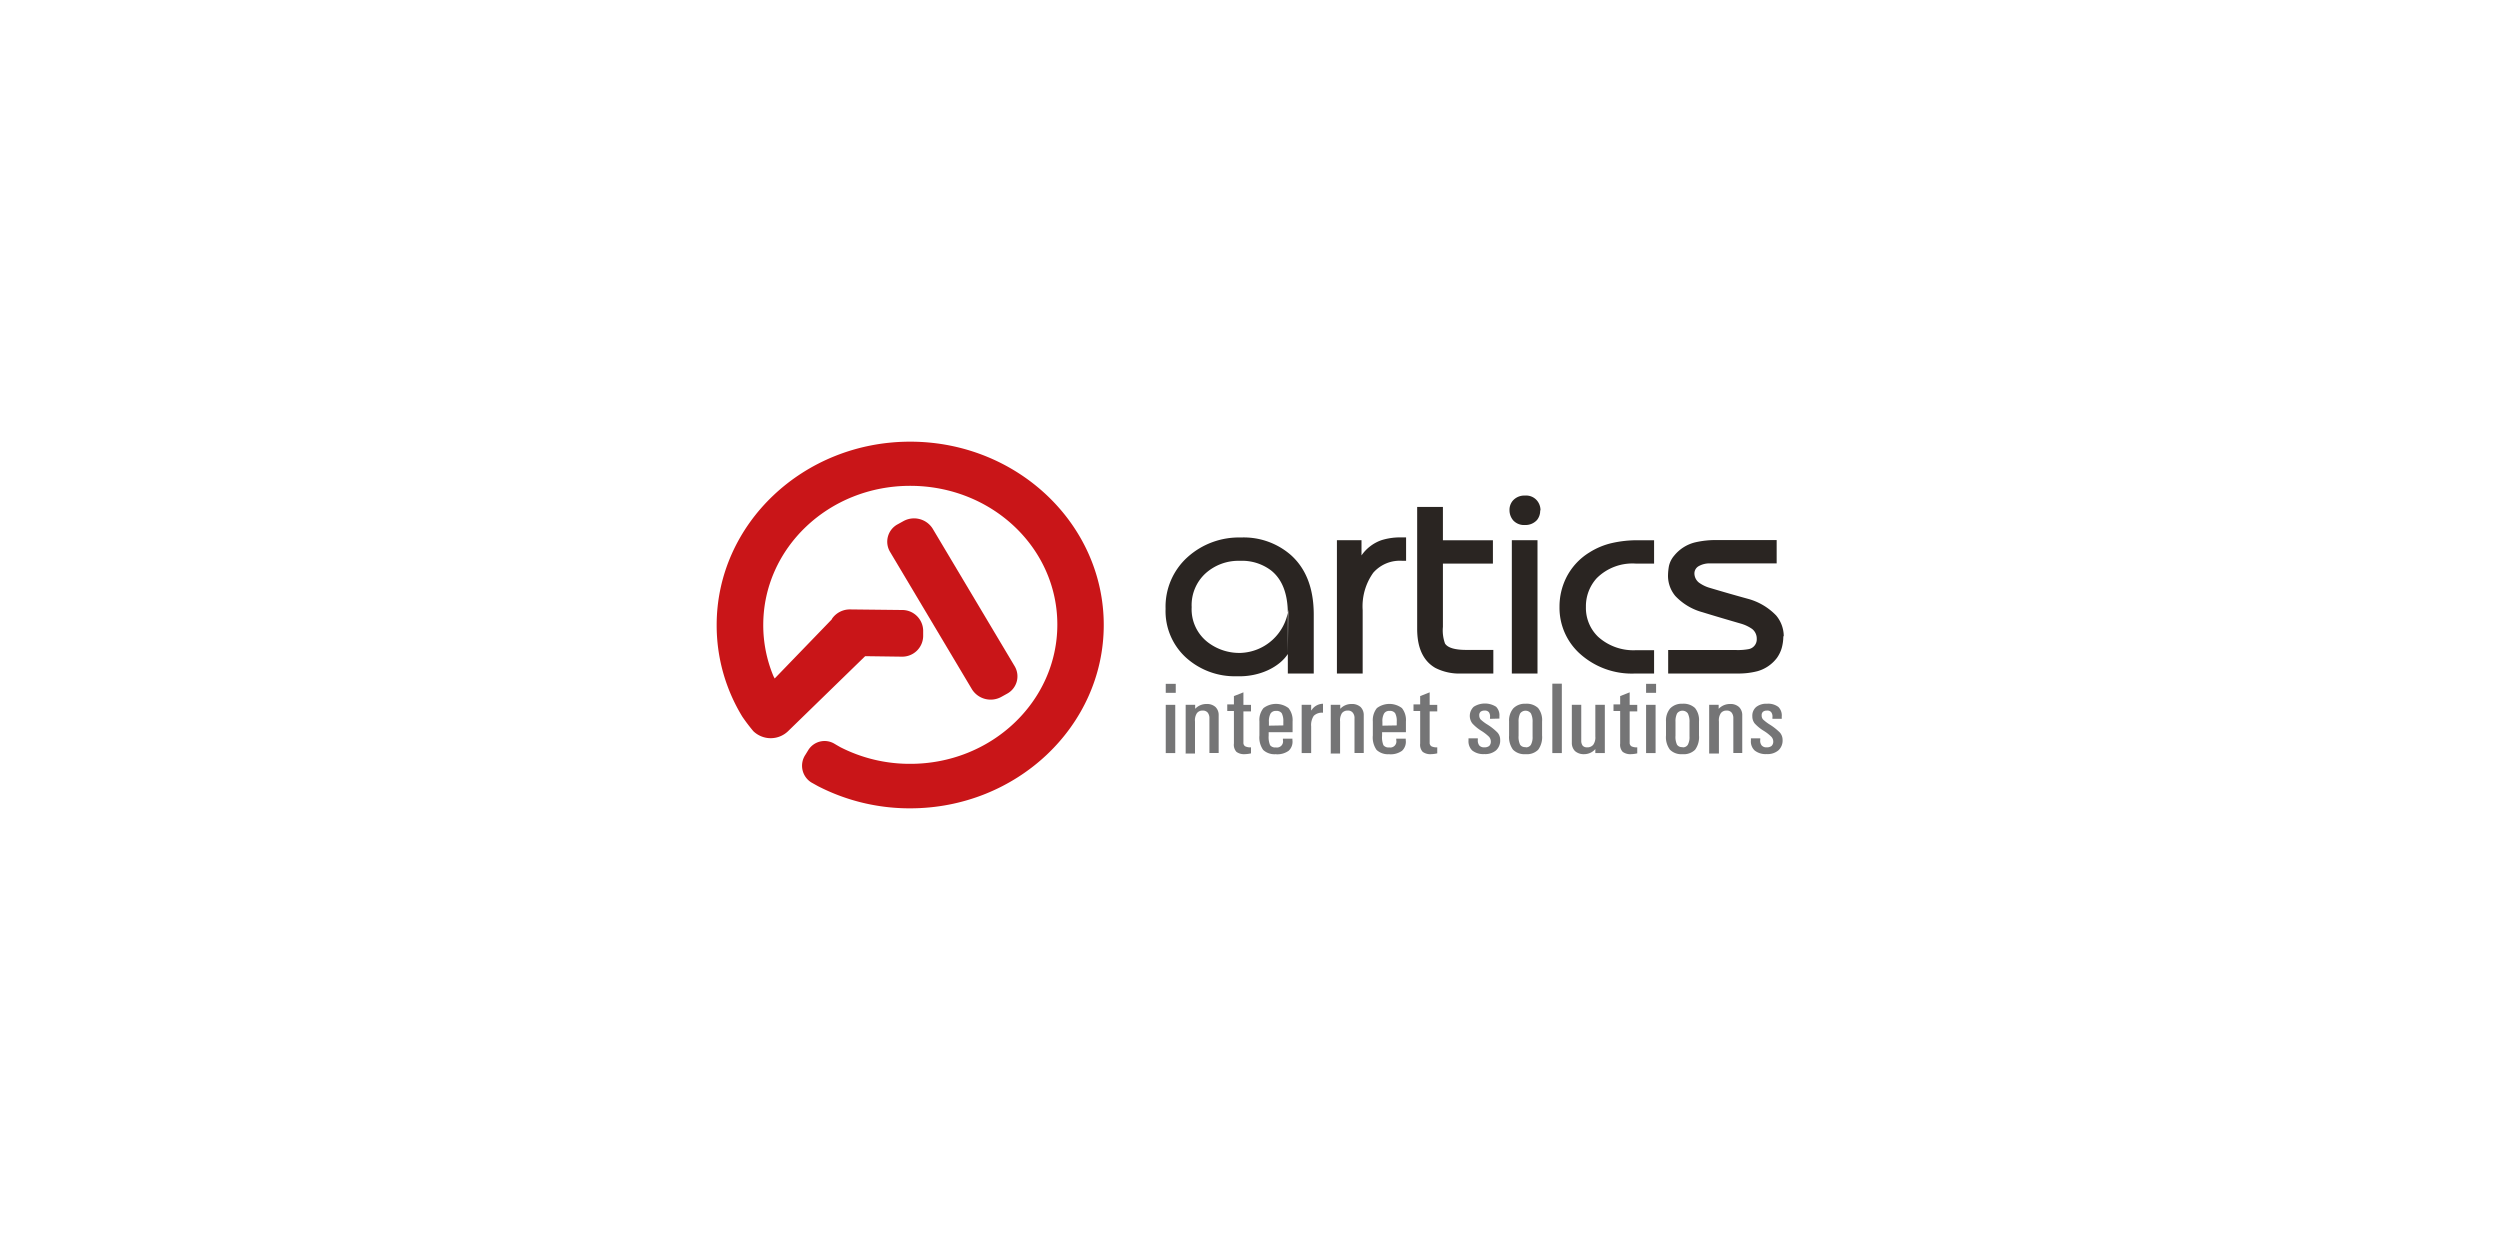 <svg id="Слой_1" data-name="Слой 1" xmlns="http://www.w3.org/2000/svg" viewBox="0 0 300 150"><defs><style>.cls-1{fill:#2a2522;}.cls-1,.cls-2,.cls-3{fill-rule:evenodd;}.cls-2{fill:#757576;}.cls-3{fill:#c91518;}</style></defs><title>Монтажная область 1 копия 3</title><path class="cls-1" d="M157.63,80.82h-3.09V73.66q0-3.6-2-5.2a5.77,5.77,0,0,0-3.76-1.16,5.88,5.88,0,0,0-4.11,1.5A5.17,5.17,0,0,0,143,72.86a5,5,0,0,0,2,4.26,6.21,6.21,0,0,0,3.87,1.23,6,6,0,0,0,5.73-5.19l-.06,5.32c-1,1.54-3.36,2.77-6.13,2.67a8.71,8.71,0,0,1-6.08-2.23,7.54,7.54,0,0,1-2.46-5.86,8,8,0,0,1,2.61-6.18,9.2,9.2,0,0,1,6.42-2.38,8.6,8.6,0,0,1,6,2.1q2.75,2.46,2.75,7.16v7.06Z"/><path class="cls-1" d="M168.73,67.3h-.42a4.23,4.23,0,0,0-3.52,1.43,6.94,6.94,0,0,0-1.27,4.49v7.6h-3.09v-16h2.95v1.83a4.88,4.88,0,0,1,2.4-1.83,7.48,7.48,0,0,1,2.42-.33h.53v2.8Z"/><path class="cls-1" d="M179.2,80.82h-3.8a6.31,6.31,0,0,1-3.16-.67q-2.18-1.26-2.18-4.7V60.83h3.09v4h6v2.8h-6v7.59a4.65,4.65,0,0,0,.25,2c.32.51,1.18.77,2.56.77h3.24v2.8Z"/><path class="cls-1" d="M184.5,80.82h-3.08v-16h3.08v16Zm.32-19.55a1.73,1.73,0,0,1-.38,1.13A1.85,1.85,0,0,1,183,63a1.76,1.76,0,0,1-1.41-.55,1.88,1.88,0,0,1-.45-1.22,1.7,1.7,0,0,1,.38-1.13,1.83,1.83,0,0,1,1.48-.63,1.7,1.7,0,0,1,1.4.55,1.81,1.81,0,0,1,.46,1.21Z"/><path class="cls-1" d="M198.49,80.82h-2.22a9.29,9.29,0,0,1-6.85-2.53,7.42,7.42,0,0,1-2.28-5.46,7.8,7.8,0,0,1,.77-3.43,7.47,7.47,0,0,1,2.81-3.1,8.68,8.68,0,0,1,2.78-1.15,13.58,13.58,0,0,1,2.91-.32h2.08v2.8h-2.21a6.06,6.06,0,0,0-4.68,1.76,5,5,0,0,0-1.29,3.44,4.8,4.8,0,0,0,1.47,3.59,6.31,6.31,0,0,0,4.6,1.6h2.11v2.8Z"/><path class="cls-1" d="M214,76.35a5.32,5.32,0,0,1-.19,1.4,3.93,3.93,0,0,1-.58,1.2,4.42,4.42,0,0,1-2.36,1.6,9.06,9.06,0,0,1-2.43.27h-8.26V78h8.09a7,7,0,0,0,1.54-.1,1.19,1.19,0,0,0,1-1.23,1.47,1.47,0,0,0-.56-1.2,4.59,4.59,0,0,0-1.33-.63c-1.55-.45-3.09-.9-4.61-1.37a7,7,0,0,1-3.27-1.95,3.79,3.79,0,0,1-.88-2.38,7,7,0,0,1,.11-1.2,2.87,2.87,0,0,1,.63-1.26,4.65,4.65,0,0,1,2.53-1.6,10.94,10.94,0,0,1,2.71-.27h7.06v2.8h-7.94a2.62,2.62,0,0,0-1.4.32,1,1,0,0,0-.53.91A1.42,1.42,0,0,0,204,70a4.21,4.21,0,0,0,1.23.56c1.5.45,3,.88,4.53,1.3a7.35,7.35,0,0,1,3.38,2,3.9,3.9,0,0,1,.91,2.49Z"/><path class="cls-2" d="M139.89,82.06h1.2v1.08h-1.2V82.06Zm0,8.31V84.58h1.14v5.79h-1.14Z"/><path class="cls-2" d="M142.28,90.37V84.58h1.14v.48l0,0a1.83,1.83,0,0,1,1.35-.58,1.52,1.52,0,0,1,1.09.36,1.34,1.34,0,0,1,.38,1v4.52h-1.11V86.22a1.08,1.08,0,0,0-.2-.7.73.73,0,0,0-.6-.25.82.82,0,0,0-.7.31,1.55,1.55,0,0,0-.23,1h0v3.84h-1.14Z"/><path class="cls-2" d="M150.09,90.41a3.69,3.69,0,0,1-.72.09,1.53,1.53,0,0,1-1-.28,1.26,1.26,0,0,1-.3-1v-3.9h-.8v-.79h.8v-1l1.14-.45v1.5h.91v.79h-.91V89.1a.5.5,0,0,0,.2.45,1.35,1.35,0,0,0,.71.13h0v.73Z"/><path class="cls-2" d="M154,87.05h0v-.46a2.09,2.09,0,0,0-.19-1,.75.75,0,0,0-.68-.28.73.73,0,0,0-.66.31,1.94,1.94,0,0,0-.2,1v.46Zm-.87,3.45a2,2,0,0,1-1.55-.51,2.58,2.58,0,0,1-.45-1.73V86.57a2.25,2.25,0,0,1,.49-1.6,2.49,2.49,0,0,1,3,0,2.3,2.3,0,0,1,.49,1.61v1.28h-2.87v.43a2.49,2.49,0,0,0,.17,1.13.75.75,0,0,0,.69.27.73.73,0,0,0,.85-.88v-.17h1.14v.17a1.47,1.47,0,0,1-.45,1.28,2.32,2.32,0,0,1-1.54.42Z"/><path class="cls-2" d="M156.2,90.37V84.58h1.14v.69l.15-.2a1.68,1.68,0,0,1,1.27-.62v1.08a1.39,1.39,0,0,0-1.11.37,2,2,0,0,0-.31,1.28h0v3.19H156.2Z"/><path class="cls-2" d="M159.69,90.37V84.58h1.14v.48l0,0a1.82,1.82,0,0,1,1.35-.58,1.54,1.54,0,0,1,1.09.36,1.37,1.37,0,0,1,.38,1v4.52h-1.11V86.22a1,1,0,0,0-.21-.7.7.7,0,0,0-.59-.25.84.84,0,0,0-.71.31,1.63,1.63,0,0,0-.22,1h0v3.84h-1.14Z"/><path class="cls-2" d="M167.61,87.05h0v-.46a2,2,0,0,0-.19-1,.74.74,0,0,0-.68-.28.7.7,0,0,0-.65.31,1.84,1.84,0,0,0-.2,1v.46Zm-.87,3.45a2,2,0,0,1-1.55-.51,2.58,2.58,0,0,1-.45-1.73V86.57a2.3,2.3,0,0,1,.49-1.6,2.5,2.5,0,0,1,3,0,2.3,2.3,0,0,1,.48,1.61v1.28h-2.86v.43a2.53,2.53,0,0,0,.16,1.13.76.76,0,0,0,.69.27.73.73,0,0,0,.85-.88v-.17h1.14v.17a1.49,1.49,0,0,1-.44,1.28,2.35,2.35,0,0,1-1.55.42Z"/><path class="cls-2" d="M172.44,90.41a3.69,3.69,0,0,1-.72.09,1.53,1.53,0,0,1-1-.28,1.26,1.26,0,0,1-.3-1v-3.9h-.8v-.79h.8v-1l1.14-.45v1.5h.91v.79h-.91V89.1a.5.5,0,0,0,.2.45,1.35,1.35,0,0,0,.71.13h0v.73Z"/><path class="cls-2" d="M178.8,86.26v-.17a.9.9,0,0,0-.13-.62.6.6,0,0,0-.51-.2.75.75,0,0,0-.49.14.55.55,0,0,0-.16.44.77.77,0,0,0,.16.48,5,5,0,0,0,.76.58,6.59,6.59,0,0,1,1.27,1,1.29,1.29,0,0,1,.32.87,1.59,1.59,0,0,1-.49,1.26,2,2,0,0,1-1.41.45,2.15,2.15,0,0,1-1.45-.43,1.53,1.53,0,0,1-.45-1.2V88.6h1.12v.17a1,1,0,0,0,.17.68.74.74,0,0,0,.61.23.9.9,0,0,0,.59-.17.74.74,0,0,0,.19-.54.88.88,0,0,0-.22-.56,5.58,5.58,0,0,0-.87-.68,5.16,5.16,0,0,1-1.13-.92,1.5,1.5,0,0,1,.17-2,2.5,2.5,0,0,1,2.68,0,1.46,1.46,0,0,1,.4,1.14v.28Z"/><path class="cls-2" d="M183.07,89.68a.69.69,0,0,0,.64-.31,1.92,1.92,0,0,0,.2-1V86.68a2.2,2.2,0,0,0-.2-1.07.8.8,0,0,0-1.29,0,2.1,2.1,0,0,0-.19,1v1.68a2.2,2.2,0,0,0,.18,1.07.7.7,0,0,0,.66.29Zm0,.82a1.92,1.92,0,0,1-1.51-.54,2.56,2.56,0,0,1-.47-1.7V86.57A2.25,2.25,0,0,1,181.6,85a1.93,1.93,0,0,1,1.47-.55,2,2,0,0,1,1.5.51,2.3,2.3,0,0,1,.48,1.61v1.69a2.55,2.55,0,0,1-.47,1.71,1.91,1.91,0,0,1-1.51.53Z"/><polygon class="cls-2" points="186.28 90.37 186.28 82.04 186.85 82.04 187.42 82.04 187.42 90.37 186.86 90.37 186.28 90.37 186.28 90.37"/><path class="cls-2" d="M189.75,84.58v4.29a1,1,0,0,0,.17.61.66.66,0,0,0,.51.2.9.9,0,0,0,.76-.31,1.52,1.52,0,0,0,.25-1h0V84.58h1.14v5.79h-1.14v-.48h0a1.77,1.77,0,0,1-1.33.61,1.58,1.58,0,0,1-1.11-.37,1.38,1.38,0,0,1-.38-1V84.58h1.14Z"/><path class="cls-2" d="M196.44,90.41a3.69,3.69,0,0,1-.72.09,1.53,1.53,0,0,1-1-.28,1.26,1.26,0,0,1-.3-1v-3.9h-.8v-.79h.8v-1l1.14-.45v1.5h.91v.79h-.91V89.1a.5.5,0,0,0,.2.45,1.35,1.35,0,0,0,.71.13h0v.73Z"/><path class="cls-2" d="M197.53,82.06h1.2v1.08h-1.2V82.06Zm0,8.31V84.58h1.14v5.79h-1.14Z"/><path class="cls-2" d="M201.9,89.68a.69.69,0,0,0,.64-.31,1.92,1.92,0,0,0,.2-1V86.68a2.2,2.2,0,0,0-.2-1.07.8.8,0,0,0-1.29,0,2.1,2.1,0,0,0-.19,1v1.68a2.2,2.2,0,0,0,.18,1.07.7.7,0,0,0,.66.29Zm0,.82a1.92,1.92,0,0,1-1.51-.54,2.5,2.5,0,0,1-.47-1.7V86.57a2.25,2.25,0,0,1,.51-1.57,1.93,1.93,0,0,1,1.47-.55,2,2,0,0,1,1.5.51,2.3,2.3,0,0,1,.48,1.61v1.69a2.55,2.55,0,0,1-.47,1.71,1.92,1.92,0,0,1-1.51.53Z"/><path class="cls-2" d="M205.1,90.37V84.58h1.14v.48l0,0a1.85,1.85,0,0,1,1.36-.58,1.5,1.5,0,0,1,1.08.36,1.34,1.34,0,0,1,.39,1v4.52H208V86.22a1.08,1.08,0,0,0-.2-.7.72.72,0,0,0-.6-.25.82.82,0,0,0-.7.31,1.55,1.55,0,0,0-.23,1h0v3.84H205.1Z"/><path class="cls-2" d="M212.69,86.26v-.17a.89.89,0,0,0-.14-.62.58.58,0,0,0-.51-.2.74.74,0,0,0-.48.14.55.55,0,0,0-.16.44.71.71,0,0,0,.16.48,5.35,5.35,0,0,0,.75.58,6.74,6.74,0,0,1,1.28,1,1.34,1.34,0,0,1,.32.87,1.59,1.59,0,0,1-.5,1.26,2,2,0,0,1-1.4.45,2.13,2.13,0,0,1-1.45-.43,1.47,1.47,0,0,1-.45-1.2V88.6h1.12v.17a.91.91,0,0,0,.17.68.73.73,0,0,0,.61.23.87.87,0,0,0,.58-.17.7.7,0,0,0,.2-.54.84.84,0,0,0-.23-.56,4.93,4.93,0,0,0-.86-.68,5,5,0,0,1-1.14-.92,1.35,1.35,0,0,1-.28-.86,1.36,1.36,0,0,1,.46-1.11,1.94,1.94,0,0,1,1.3-.39,2,2,0,0,1,1.37.39,1.43,1.43,0,0,1,.4,1.14v.28Z"/><path class="cls-3" d="M106.81,66.23l9.84,16.51a2.65,2.65,0,0,0,3.52.88l.65-.36a2.37,2.37,0,0,0,.93-3.33l-9.84-16.51a2.64,2.64,0,0,0-3.51-.88l-.65.36a2.37,2.37,0,0,0-.94,3.33Z"/><path class="cls-3" d="M109.22,97a24,24,0,0,1-11.06-2.66l-.79-.44a2.36,2.36,0,0,1-.72-3.33L97,90a2.3,2.3,0,0,1,3.1-.77l.32.19.42.24a18.27,18.27,0,0,0,8.4,2c9.74,0,17.64-7.49,17.64-16.71S119,58.3,109.22,58.3,91.59,65.78,91.59,75a15.93,15.93,0,0,0,1.22,6.13l.15.29,6.84-7.08.06-.12A2.61,2.61,0,0,1,102,73.13l6.2.07a2.52,2.52,0,0,1,2.58,2.43v.72a2.51,2.51,0,0,1-2.56,2.45l-4.4-.06-9.25,9a3,3,0,0,1-4.17,0A21.89,21.89,0,0,1,89.08,86,21,21,0,0,1,86,75c0-12.14,10.41-22,23.22-22s23.23,9.86,23.23,22S122,97,109.22,97Z"/></svg>